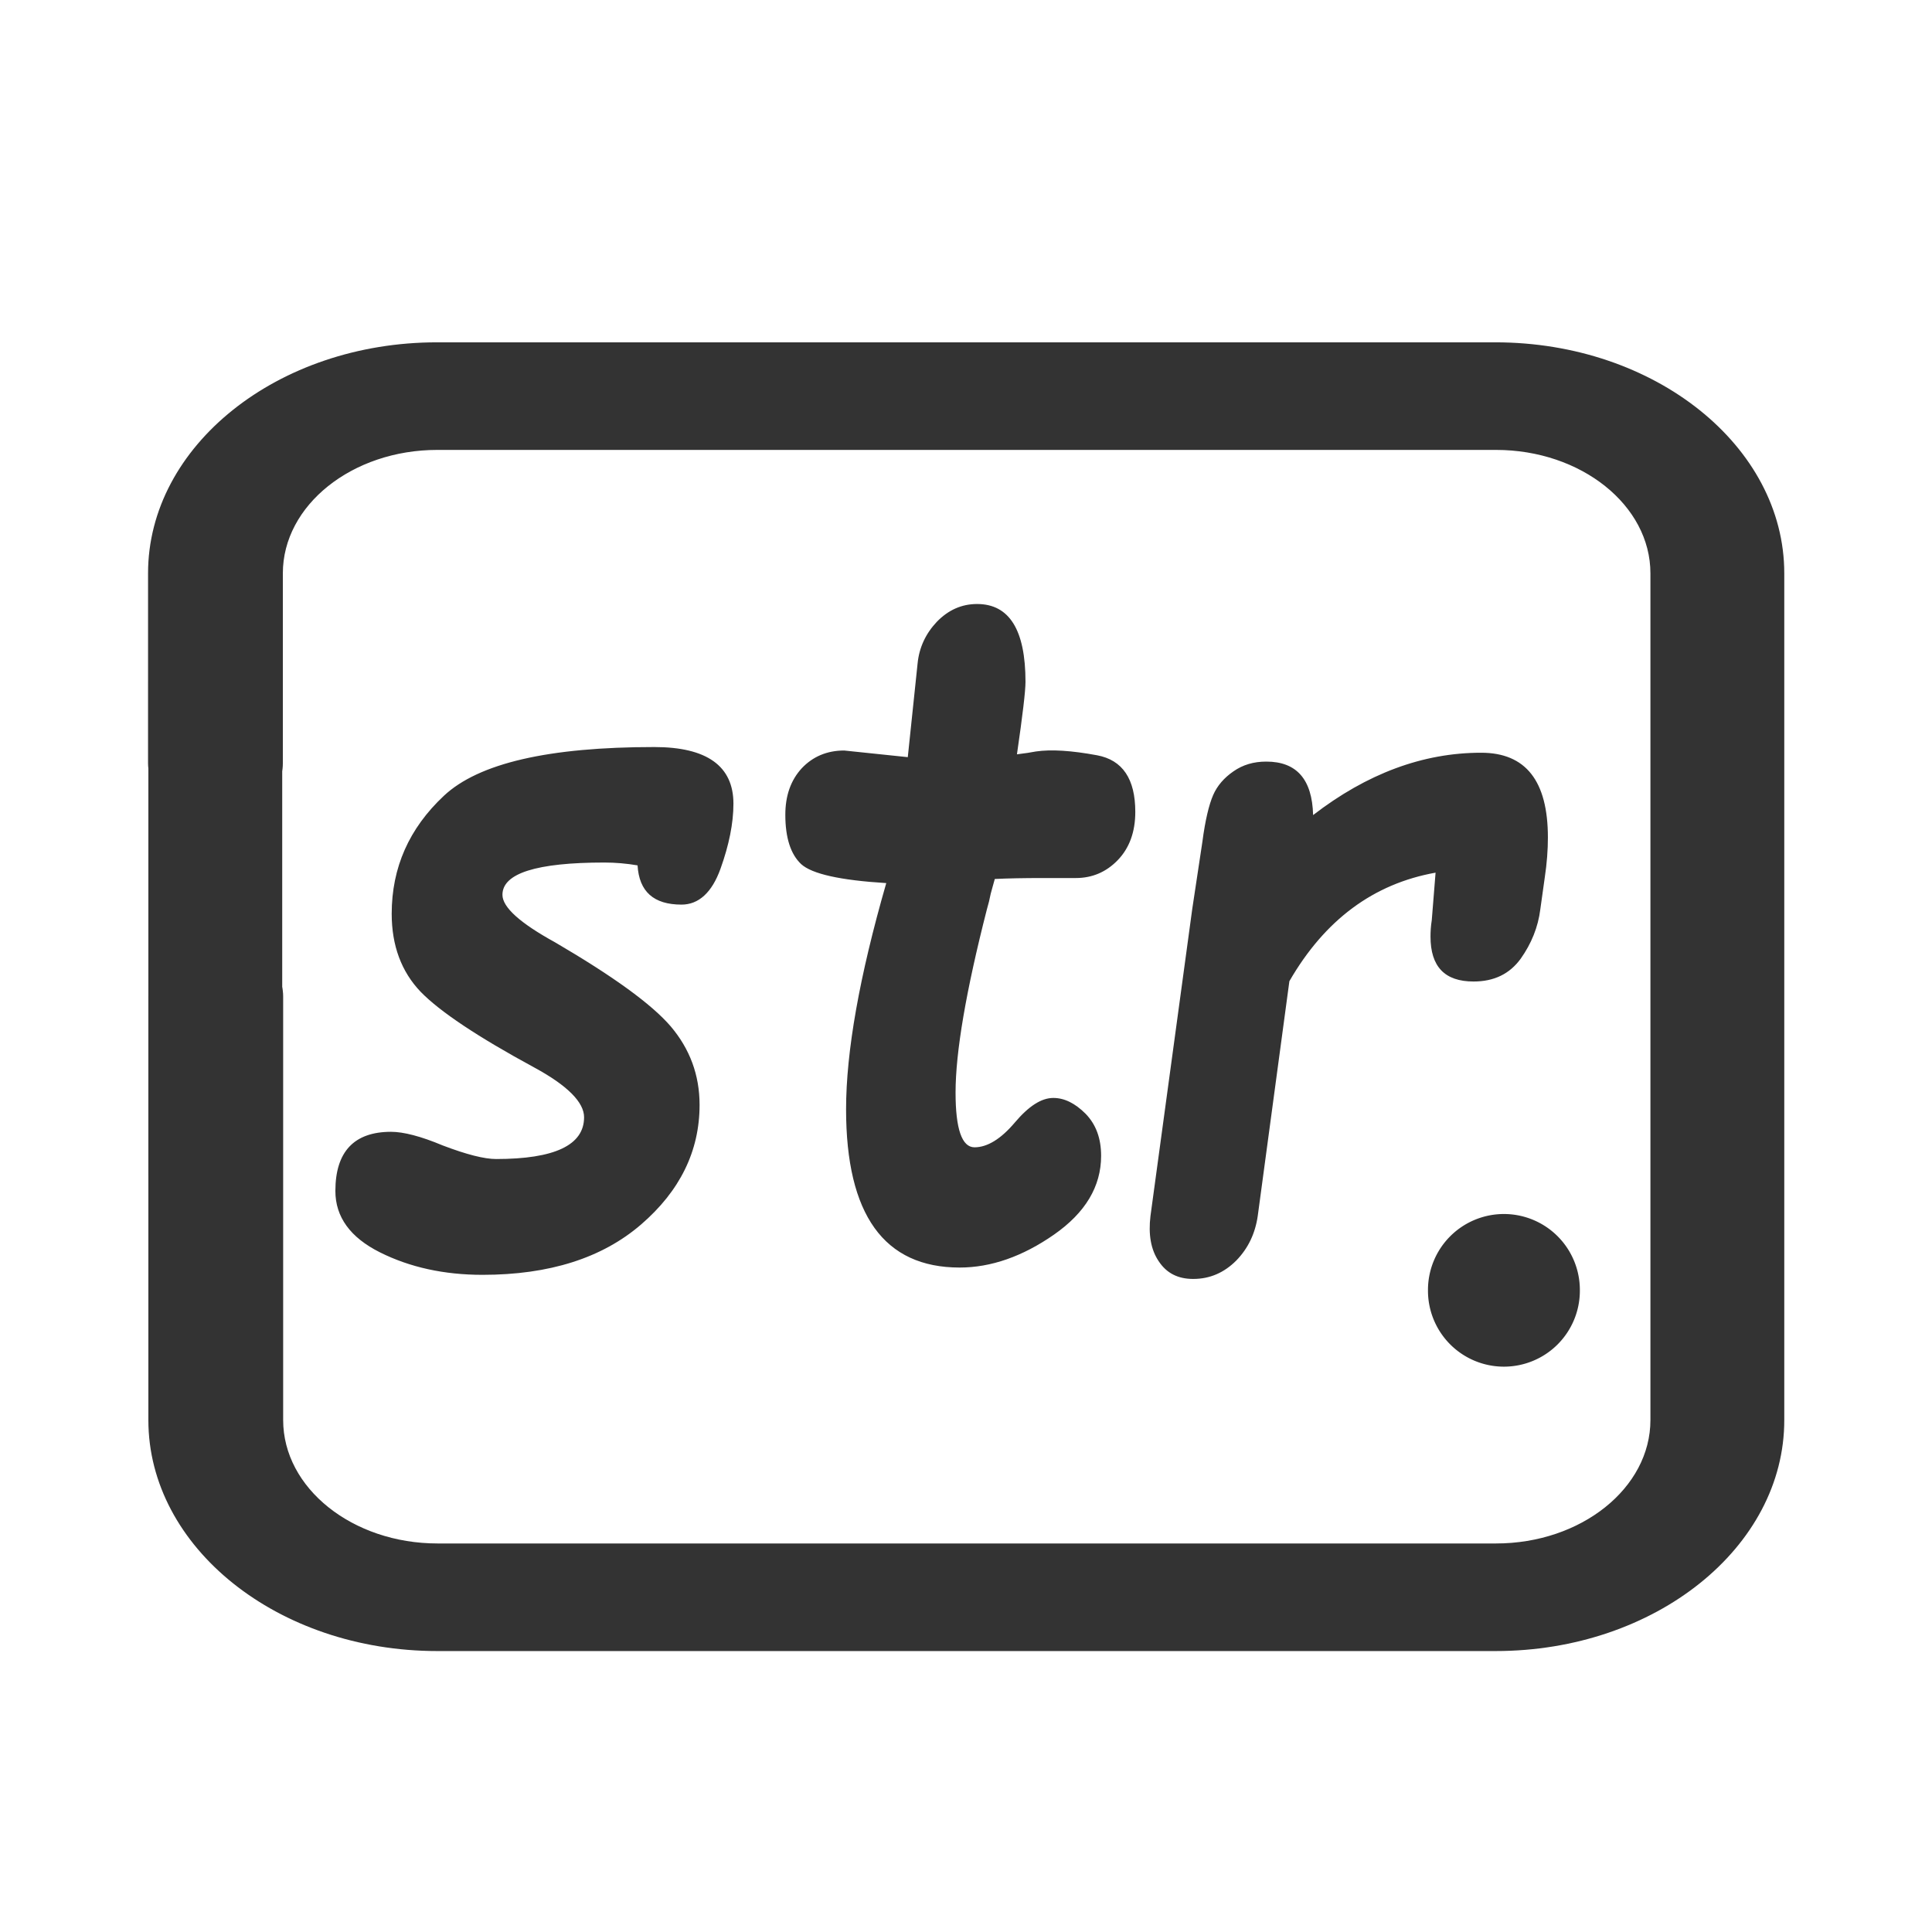 <?xml version="1.0" standalone="no"?><!DOCTYPE svg PUBLIC "-//W3C//DTD SVG 1.1//EN" "http://www.w3.org/Graphics/SVG/1.1/DTD/svg11.dtd"><svg t="1713240241836" class="icon" viewBox="0 0 1024 1024" version="1.1" xmlns="http://www.w3.org/2000/svg" p-id="1441" xmlns:xlink="http://www.w3.org/1999/xlink" width="256" height="256"><path d="M792.747 874.087H231.756c-79.159 0-143.057-51.152-143.057-114.379v-224.732c0-11.404 11.404-20.461 25.66-20.461s25.66 9.224 25.66 20.461v224.564c0 40.586 41.089 73.457 91.905 73.457h560.992c50.816 0 91.905-32.871 91.905-73.457V310.915c0-40.586-41.089-73.457-91.905-73.457H231.756c-50.816 0-91.905 32.871-91.905 73.457v100.626c0 11.404-11.404 20.461-25.66 20.461S88.699 422.443 88.699 411.374v-100.626c0-63.227 64.065-114.379 143.057-114.379h560.992c78.656 0 143.057 51.152 143.057 114.379v448.626c0 63.059-63.898 114.714-143.057 114.714z" fill="#333333" p-id="1442"></path><path d="M792.747 875.093H231.756c-84.526 0-153.12-55.009-153.12-122.429V528.1c0-15.765 15.932-28.511 35.722-28.511 19.622 0 35.722 12.746 35.722 28.511v224.564c0 36.058 36.729 65.407 81.843 65.407h560.992c45.114 0 81.843-29.349 81.843-65.407V303.871c0-36.058-36.729-65.407-81.843-65.407H231.756c-45.114 0-81.843 29.349-81.843 65.407v100.626c0 15.765-15.932 28.511-35.722 28.511-19.622 0-35.722-12.746-35.722-28.511v-100.626c0-67.587 68.761-122.429 153.12-122.429h560.992c84.526 0 153.12 55.009 153.12 122.429v448.626c0.168 67.587-68.426 122.596-152.952 122.596zM114.358 515.69c-8.553 0-15.597 5.534-15.597 12.411v224.564c0 58.699 59.705 106.328 132.994 106.328h560.992c73.289 0 132.994-47.797 132.994-106.328V303.871c0-58.699-59.705-106.328-132.994-106.328H231.756c-73.289 0-132.994 47.797-132.994 106.328v100.626c0 6.708 7.044 12.411 15.597 12.411 8.553 0 15.597-5.534 15.597-12.411v-100.626c0-44.946 45.785-81.507 101.968-79.495h560.992c56.183-2.013 101.968 34.548 101.968 79.495v448.626c0 44.946-45.785 81.507-101.968 81.507H231.756c-56.183 0-101.968-36.561-101.968-81.507V528.1c0-6.876-6.876-12.411-15.429-12.411z" fill="#333333" p-id="1443"></path><path d="M78.636 361.228h70.942v262.132H78.636z" fill="#333333" p-id="1444"></path><path d="M797.108 683.903m-40.251 0a40.251 40.251 0 1 0 80.501 0 40.251 40.251 0 1 0-80.501 0Z" fill="#333333" p-id="1445"></path><path d="M337.916 458.668c-5.87-1.006-11.74-1.509-17.61-1.509-35.89 0-54.003 5.702-54.003 17.106 0 6.541 9.224 14.926 27.84 25.157 30.691 17.945 51.152 32.704 61.382 44.611 10.063 11.907 15.262 25.66 15.262 41.592 0 24.486-10.398 45.617-31.026 63.395-20.628 17.777-48.636 26.666-84.023 26.666-20.461 0-38.573-4.025-54.338-11.907-15.765-7.882-23.647-18.784-23.647-32.536 0-20.796 9.895-31.362 29.517-31.362 6.541 0 15.765 2.348 27.337 7.212 12.746 4.864 22.138 7.212 28.343 7.212 31.026 0 46.624-7.379 46.624-22.138 0-7.882-8.721-16.771-26.331-26.331-30.02-16.268-50.145-29.685-60.376-40.251-10.063-10.566-15.262-24.318-15.262-41.257 0-24.486 9.224-45.282 27.672-62.556 18.448-17.274 55.512-25.827 111.527-25.827 27.84 0 41.928 10.063 41.928 30.02 0 10.398-2.348 21.97-6.876 34.548-4.528 12.578-11.572 18.951-20.628 18.951-14.759 0-22.473-6.876-23.312-20.796zM570.196 465.376h-17.442c-10.23 0-18.616 0.168-25.492 0.503-0.839 2.851-1.509 5.534-2.18 7.882-0.503 2.683-1.174 5.367-2.013 8.218-11.069 43.269-16.603 75.637-16.603 97.104 0 19.287 3.354 29.014 10.063 29.014s13.92-4.36 21.299-13.081c7.379-8.721 14.088-13.081 20.461-13.081 5.87 0 11.572 2.851 17.106 8.386 5.534 5.702 8.218 13.081 8.218 22.305 0 16.268-8.386 30.188-24.989 41.76-16.603 11.572-33.374 17.442-49.978 17.442-40.083 0-60.208-28.008-60.208-83.855 0-30.523 7.044-70.438 21.299-119.913-24.486-1.509-39.412-4.864-45.114-10.063-5.534-5.199-8.386-13.92-8.386-26.163 0-10.063 2.851-18.28 8.721-24.653 5.87-6.205 13.417-9.392 22.473-9.392l33.71 3.522 5.199-49.642c0.839-8.553 4.36-15.932 10.23-22.138 6.038-6.205 13.081-9.392 21.299-9.392 17.106 0 25.66 13.752 25.66 41.257 0 4.864-1.509 17.61-4.528 38.406 4.193-0.503 7.547-1.006 10.063-1.509 8.05-1.174 18.784-0.503 32.368 2.013 13.585 2.516 20.293 12.578 20.293 30.02 0 10.733-3.186 19.287-9.392 25.66-6.038 6.205-13.417 9.392-22.138 9.392zM816.395 481.98c-1.174 9.392-4.696 18.113-10.398 26.163-5.87 8.05-14.088 12.075-24.989 12.075-15.262 0-22.809-7.882-22.809-23.815 0-2.683 0.168-5.534 0.671-8.721l2.013-25.157c-32.871 5.87-58.699 24.989-77.482 57.525l-16.771 124.441c-1.342 9.224-5.031 17.106-11.404 23.647-6.373 6.373-13.92 9.727-22.809 9.727-8.05 0-14.088-3.019-18.28-9.392-4.193-6.205-5.534-14.255-4.36-23.983l22.138-162.679 5.367-35.555c1.509-11.572 3.522-19.79 5.702-24.821 2.18-5.031 5.87-9.224 10.733-12.578 5.031-3.522 10.733-5.199 17.442-5.199 16.1 0 24.318 9.392 24.821 28.343 28.511-21.97 58.196-33.039 89.054-33.039 23.647 0 35.387 14.926 35.387 44.946 0 6.373-0.503 13.585-1.677 21.299l-2.348 16.771z" fill="#333333" p-id="1446"></path></svg>